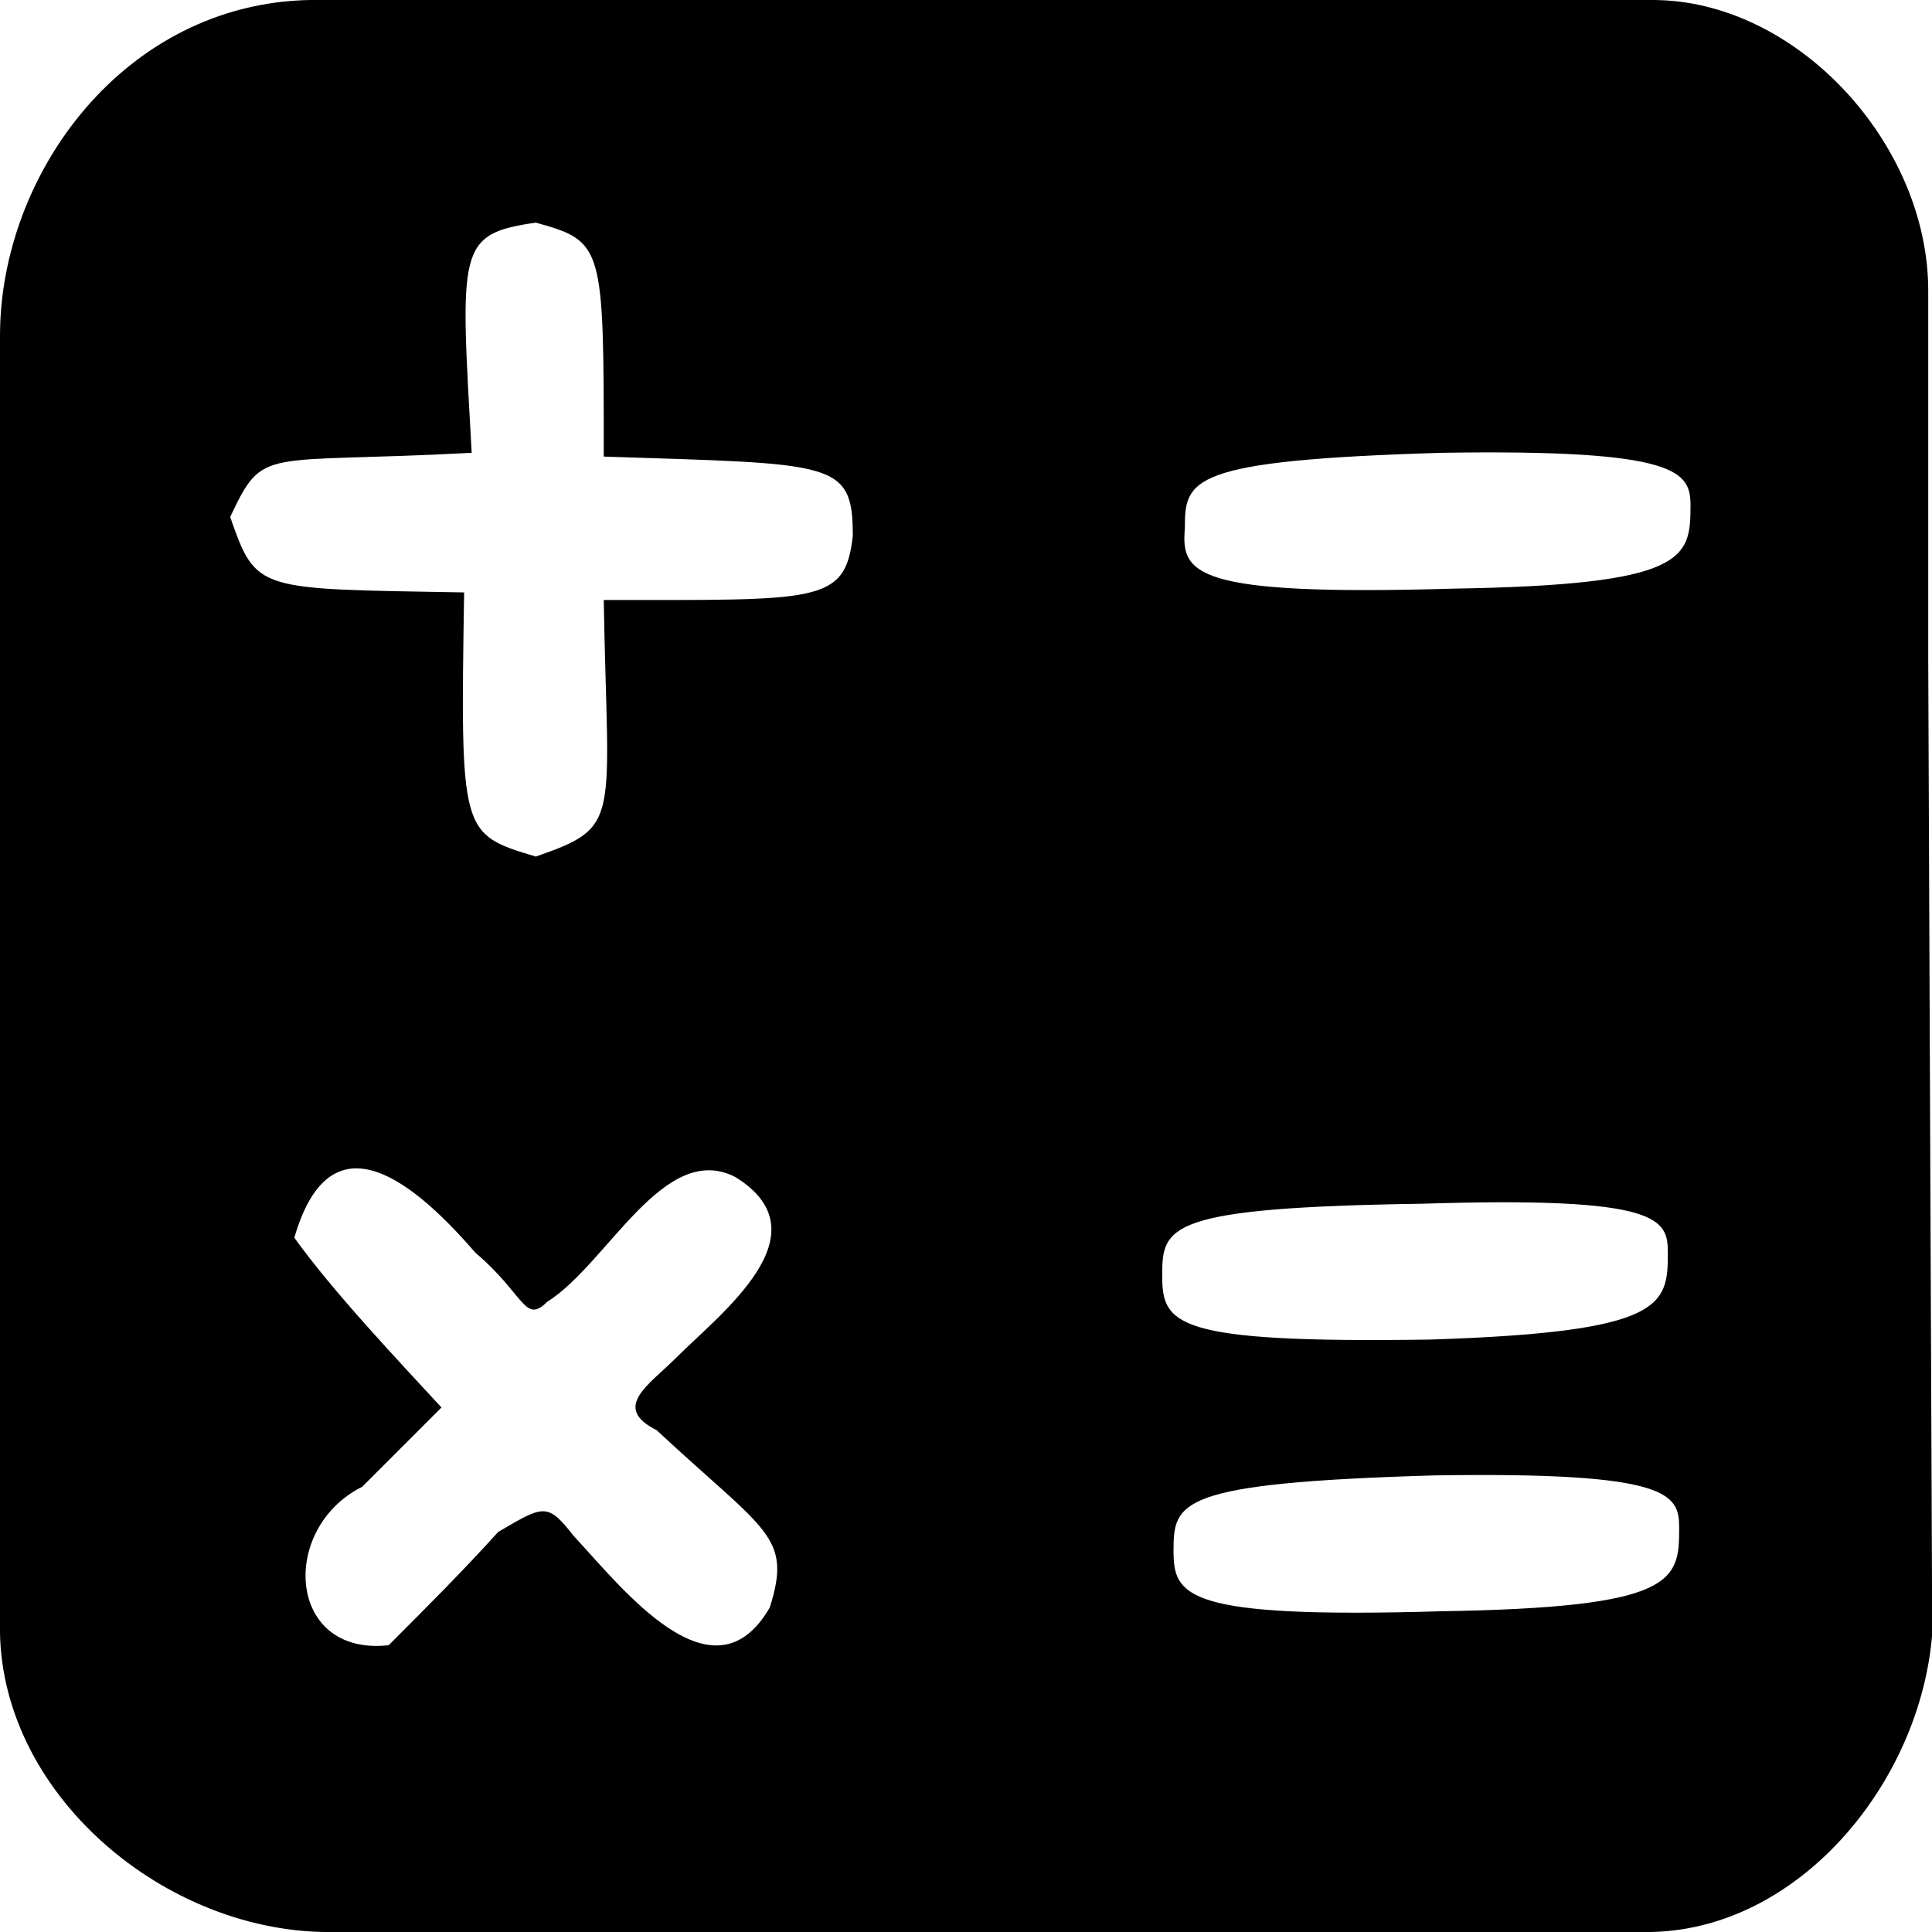 <svg xmlns="http://www.w3.org/2000/svg" viewBox="0 0 512 512" fill="currentColor"><path d="m0 89v341c-1 45 44 83 89 82h346c45 1 81-48 77-92l-1-246 0-97c0-39-35-77-73-77l-356 0c-49 1-82 46-82 89zm160 32c61 2 66 1 66 21-2 18-9 17-66 17 1 59 5 60-18 68-20-6-20-6-19-70-55-1-55 0-62-20 9-19 8-14 64-17-3-54-4-58 17-61 18 5 18 6 18 62zm288 13c0 14-1 21-63 22-69 2-72-4-71-16 0-13 1-18 68-20 63-1 66 5 66 14zm-253 178c24 15-4 36-16 48-7 7-17 13-5 19 29 27 36 28 30 47-15 26-39-5-52-19-7-9-8-8-20-1-9 10-19 20-29 30-27 3-29-31-7-42l21-21c-12-13-29-31-39-45 9-31 29-18 48 4 13 11 13 19 19 13 16-10 31-43 50-33zm247 20c0 14-1 21-63 23-68 1-71-4-71-17s1-18 69-19c63-2 65 4 65 13zm3 73c0 14-1 21-63 22-68 2-71-4-71-16 0-13 1-18 69-20 63-1 65 5 65 14z"/></svg>
